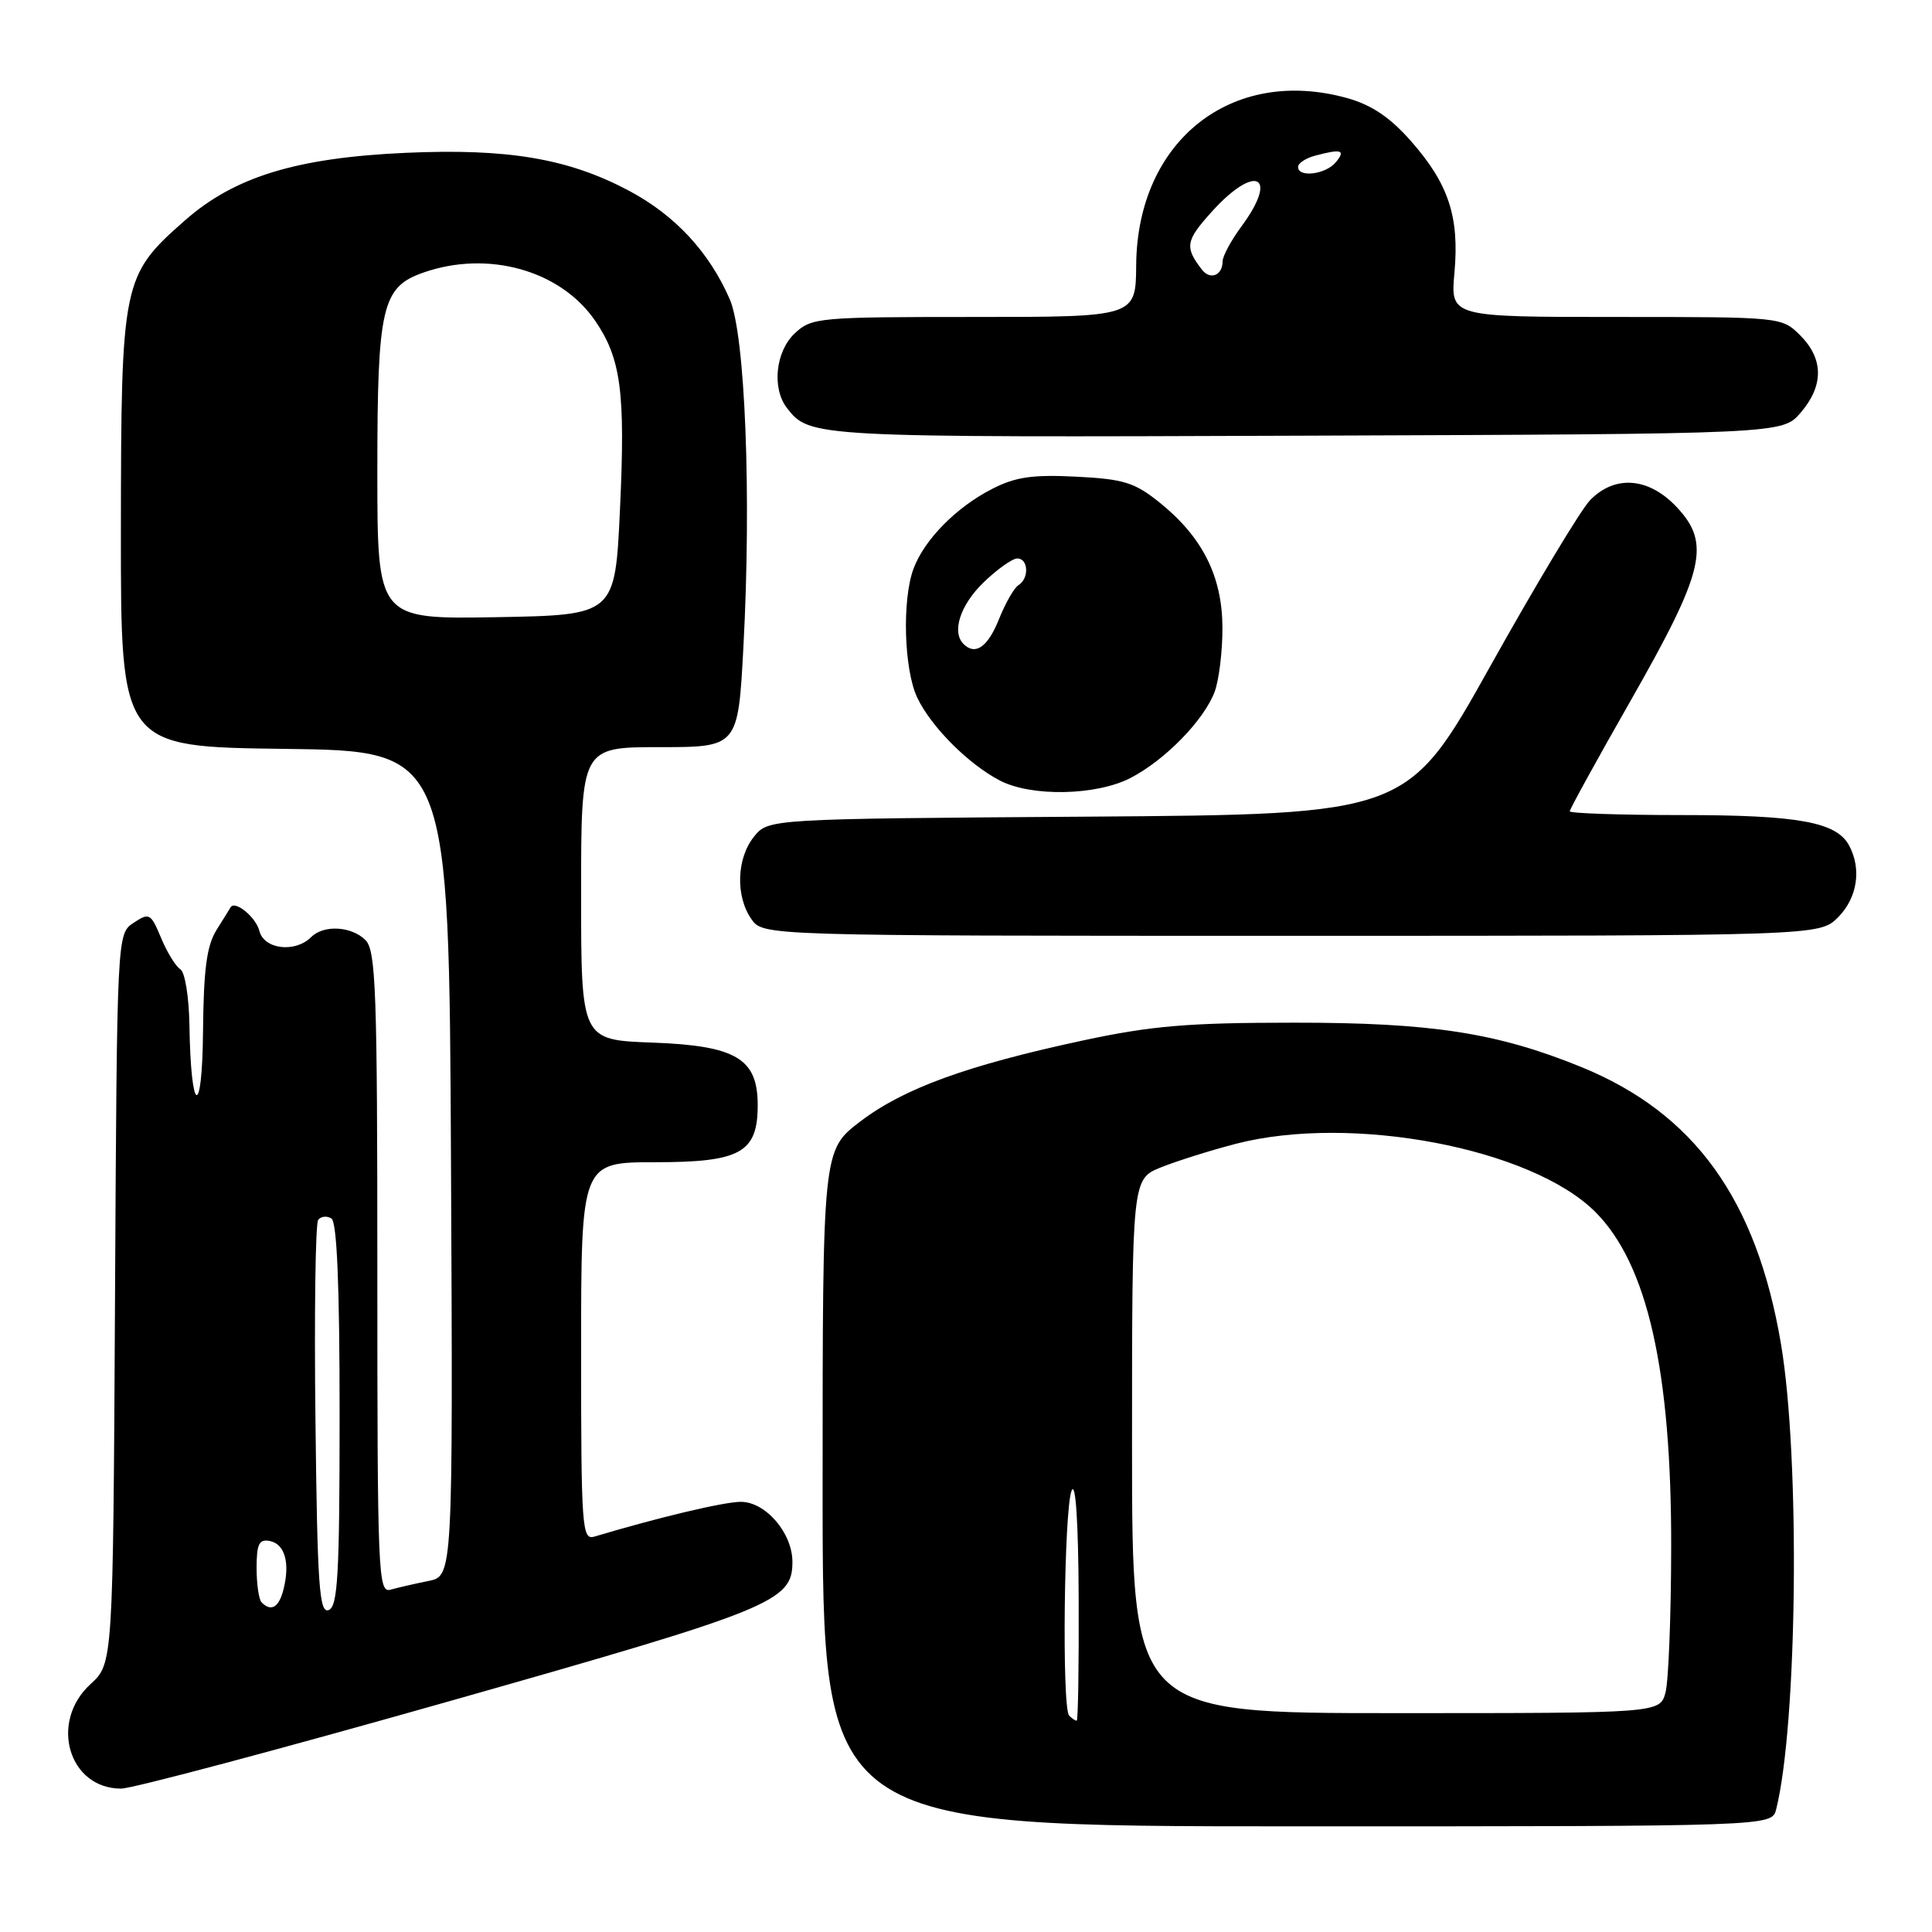 <?xml version="1.0" encoding="UTF-8" standalone="no"?>
<!DOCTYPE svg PUBLIC "-//W3C//DTD SVG 1.1//EN" "http://www.w3.org/Graphics/SVG/1.1/DTD/svg11.dtd" >
<svg xmlns="http://www.w3.org/2000/svg" xmlns:xlink="http://www.w3.org/1999/xlink" version="1.1" viewBox="0 0 256 256">
 <g >
 <path fill="currentColor"
d=" M 235.35 239.75 C 238.17 228.50 238.54 193.18 235.99 178.09 C 232.75 158.90 224.50 147.48 209.49 141.37 C 198.36 136.84 189.66 135.50 171.50 135.51 C 157.45 135.51 152.60 135.92 143.53 137.86 C 128.12 141.17 119.75 144.21 113.98 148.61 C 109.00 152.41 109.00 152.41 109.00 197.21 C 109.00 242.00 109.00 242.00 171.89 242.00 C 234.78 242.00 234.78 242.00 235.35 239.75 Z  M 59.61 225.40 C 102.44 213.25 105.00 212.21 105.00 206.96 C 105.00 203.13 101.45 199.00 98.16 199.00 C 95.93 199.00 87.24 201.07 78.75 203.61 C 77.12 204.10 77.00 202.47 77.00 179.07 C 77.00 154.00 77.00 154.00 86.85 154.00 C 98.13 154.00 100.40 152.73 100.40 146.43 C 100.40 140.26 97.53 138.56 86.47 138.15 C 77.00 137.81 77.00 137.81 77.00 118.40 C 77.00 99.00 77.00 99.00 87.40 99.00 C 97.80 99.00 97.80 99.00 98.51 85.62 C 99.58 65.66 98.74 44.35 96.70 39.66 C 93.96 33.37 89.44 28.51 83.30 25.25 C 75.28 21.00 67.29 19.65 53.77 20.25 C 39.31 20.90 31.08 23.41 24.50 29.21 C 16.20 36.51 16.05 37.27 16.02 70.23 C 16.00 98.96 16.00 98.96 37.75 99.23 C 59.50 99.50 59.50 99.50 59.76 154.17 C 60.02 208.84 60.02 208.84 56.76 209.49 C 54.97 209.85 52.71 210.37 51.75 210.64 C 50.10 211.11 50.00 208.63 50.00 168.64 C 50.00 131.34 49.81 125.95 48.43 124.57 C 46.58 122.72 42.89 122.51 41.23 124.17 C 39.11 126.29 34.99 125.80 34.37 123.36 C 33.92 121.53 31.13 119.25 30.55 120.23 C 30.47 120.38 29.63 121.72 28.70 123.21 C 27.39 125.30 26.98 128.43 26.90 136.71 C 26.79 148.42 25.28 147.66 25.10 135.81 C 25.04 132.12 24.51 128.81 23.90 128.44 C 23.29 128.06 22.14 126.20 21.35 124.29 C 19.98 121.01 19.78 120.90 17.70 122.28 C 15.50 123.74 15.50 123.74 15.24 172.08 C 14.98 220.42 14.98 220.42 11.99 223.16 C 6.50 228.17 9.09 237.00 16.05 237.00 C 17.52 237.00 37.12 231.78 59.61 225.40 Z  M 243.55 121.55 C 246.10 118.99 246.70 115.17 245.02 112.04 C 243.35 108.92 238.29 108.00 222.85 108.00 C 214.68 108.00 208.00 107.77 208.00 107.50 C 208.00 107.22 211.65 100.58 216.12 92.75 C 225.84 75.68 226.71 72.04 222.20 67.22 C 218.50 63.26 214.00 62.88 210.70 66.27 C 209.49 67.51 203.55 77.39 197.50 88.22 C 186.50 107.91 186.50 107.91 144.16 108.21 C 101.82 108.50 101.82 108.50 99.91 110.86 C 97.60 113.72 97.44 118.75 99.56 121.78 C 101.11 124.00 101.11 124.00 171.10 124.00 C 241.09 124.00 241.09 124.00 243.55 121.55 Z  M 149.79 103.09 C 154.35 100.74 159.52 95.45 160.94 91.68 C 161.52 90.14 161.99 86.31 161.98 83.18 C 161.96 76.39 159.35 71.18 153.68 66.61 C 150.35 63.93 148.92 63.48 142.59 63.16 C 136.77 62.87 134.54 63.20 131.41 64.81 C 126.70 67.23 122.51 71.48 121.06 75.32 C 119.51 79.43 119.77 88.70 121.54 92.44 C 123.37 96.30 128.33 101.27 132.50 103.43 C 136.69 105.60 145.24 105.43 149.79 103.09 Z  M 238.59 54.69 C 241.67 51.11 241.65 47.56 238.55 44.45 C 236.09 42.00 236.09 42.00 214.14 42.00 C 192.19 42.00 192.19 42.00 192.72 36.15 C 193.39 28.74 191.95 24.37 186.99 18.73 C 184.21 15.56 181.77 13.92 178.55 13.01 C 163.23 8.73 150.69 18.63 150.55 35.12 C 150.50 42.00 150.50 42.00 129.06 42.00 C 108.43 42.00 107.54 42.08 105.31 44.17 C 102.76 46.57 102.25 51.45 104.28 54.07 C 107.28 57.95 107.69 57.97 172.84 57.73 C 236.17 57.50 236.17 57.50 238.59 54.69 Z  M 141.67 227.33 C 140.69 226.36 140.99 199.85 142.00 197.50 C 142.53 196.27 142.89 201.74 142.93 211.75 C 142.97 220.69 142.85 228.00 142.67 228.00 C 142.48 228.00 142.03 227.70 141.67 227.33 Z  M 150.00 191.61 C 150.00 156.22 150.00 156.22 153.86 154.67 C 155.99 153.82 160.44 152.42 163.76 151.56 C 179.06 147.60 202.92 152.12 211.40 160.60 C 218.29 167.50 221.48 181.60 221.44 205.00 C 221.43 214.07 221.09 222.74 220.69 224.25 C 219.96 227.00 219.96 227.00 184.98 227.00 C 150.00 227.00 150.00 227.00 150.00 191.61 Z  M 41.80 188.20 C 41.63 174.07 41.80 162.11 42.16 161.64 C 42.53 161.16 43.31 161.08 43.91 161.45 C 44.65 161.90 45.00 170.29 45.00 187.45 C 45.00 208.68 44.76 212.88 43.55 213.34 C 42.31 213.82 42.05 210.18 41.80 188.20 Z  M 34.67 212.33 C 34.30 211.97 34.00 209.91 34.00 207.76 C 34.00 204.59 34.33 203.92 35.74 204.19 C 37.73 204.57 38.45 207.07 37.57 210.58 C 36.97 212.99 35.94 213.61 34.67 212.33 Z  M 50.00 62.48 C 50.00 40.60 50.60 38.03 56.12 36.11 C 64.69 33.12 74.28 35.82 78.86 42.50 C 82.29 47.51 82.88 51.96 82.15 67.50 C 81.50 81.50 81.50 81.50 65.75 81.78 C 50.00 82.05 50.00 82.05 50.00 62.48 Z  M 127.67 85.33 C 126.08 83.75 127.24 80.16 130.30 77.20 C 132.11 75.44 134.14 74.00 134.80 74.00 C 136.27 74.00 136.39 76.64 134.96 77.53 C 134.38 77.88 133.21 79.93 132.35 82.09 C 130.88 85.75 129.23 86.89 127.67 85.33 Z  M 159.27 35.74 C 156.95 32.74 157.09 31.90 160.58 28.04 C 166.36 21.64 169.51 23.21 164.50 30.00 C 163.12 31.86 162.00 33.95 162.00 34.64 C 162.00 36.49 160.36 37.15 159.27 35.74 Z  M 172.00 22.12 C 172.00 21.63 173.01 20.96 174.25 20.63 C 177.75 19.69 178.35 19.88 177.00 21.50 C 175.66 23.12 172.00 23.57 172.00 22.12 Z "/>
</g>
</svg>